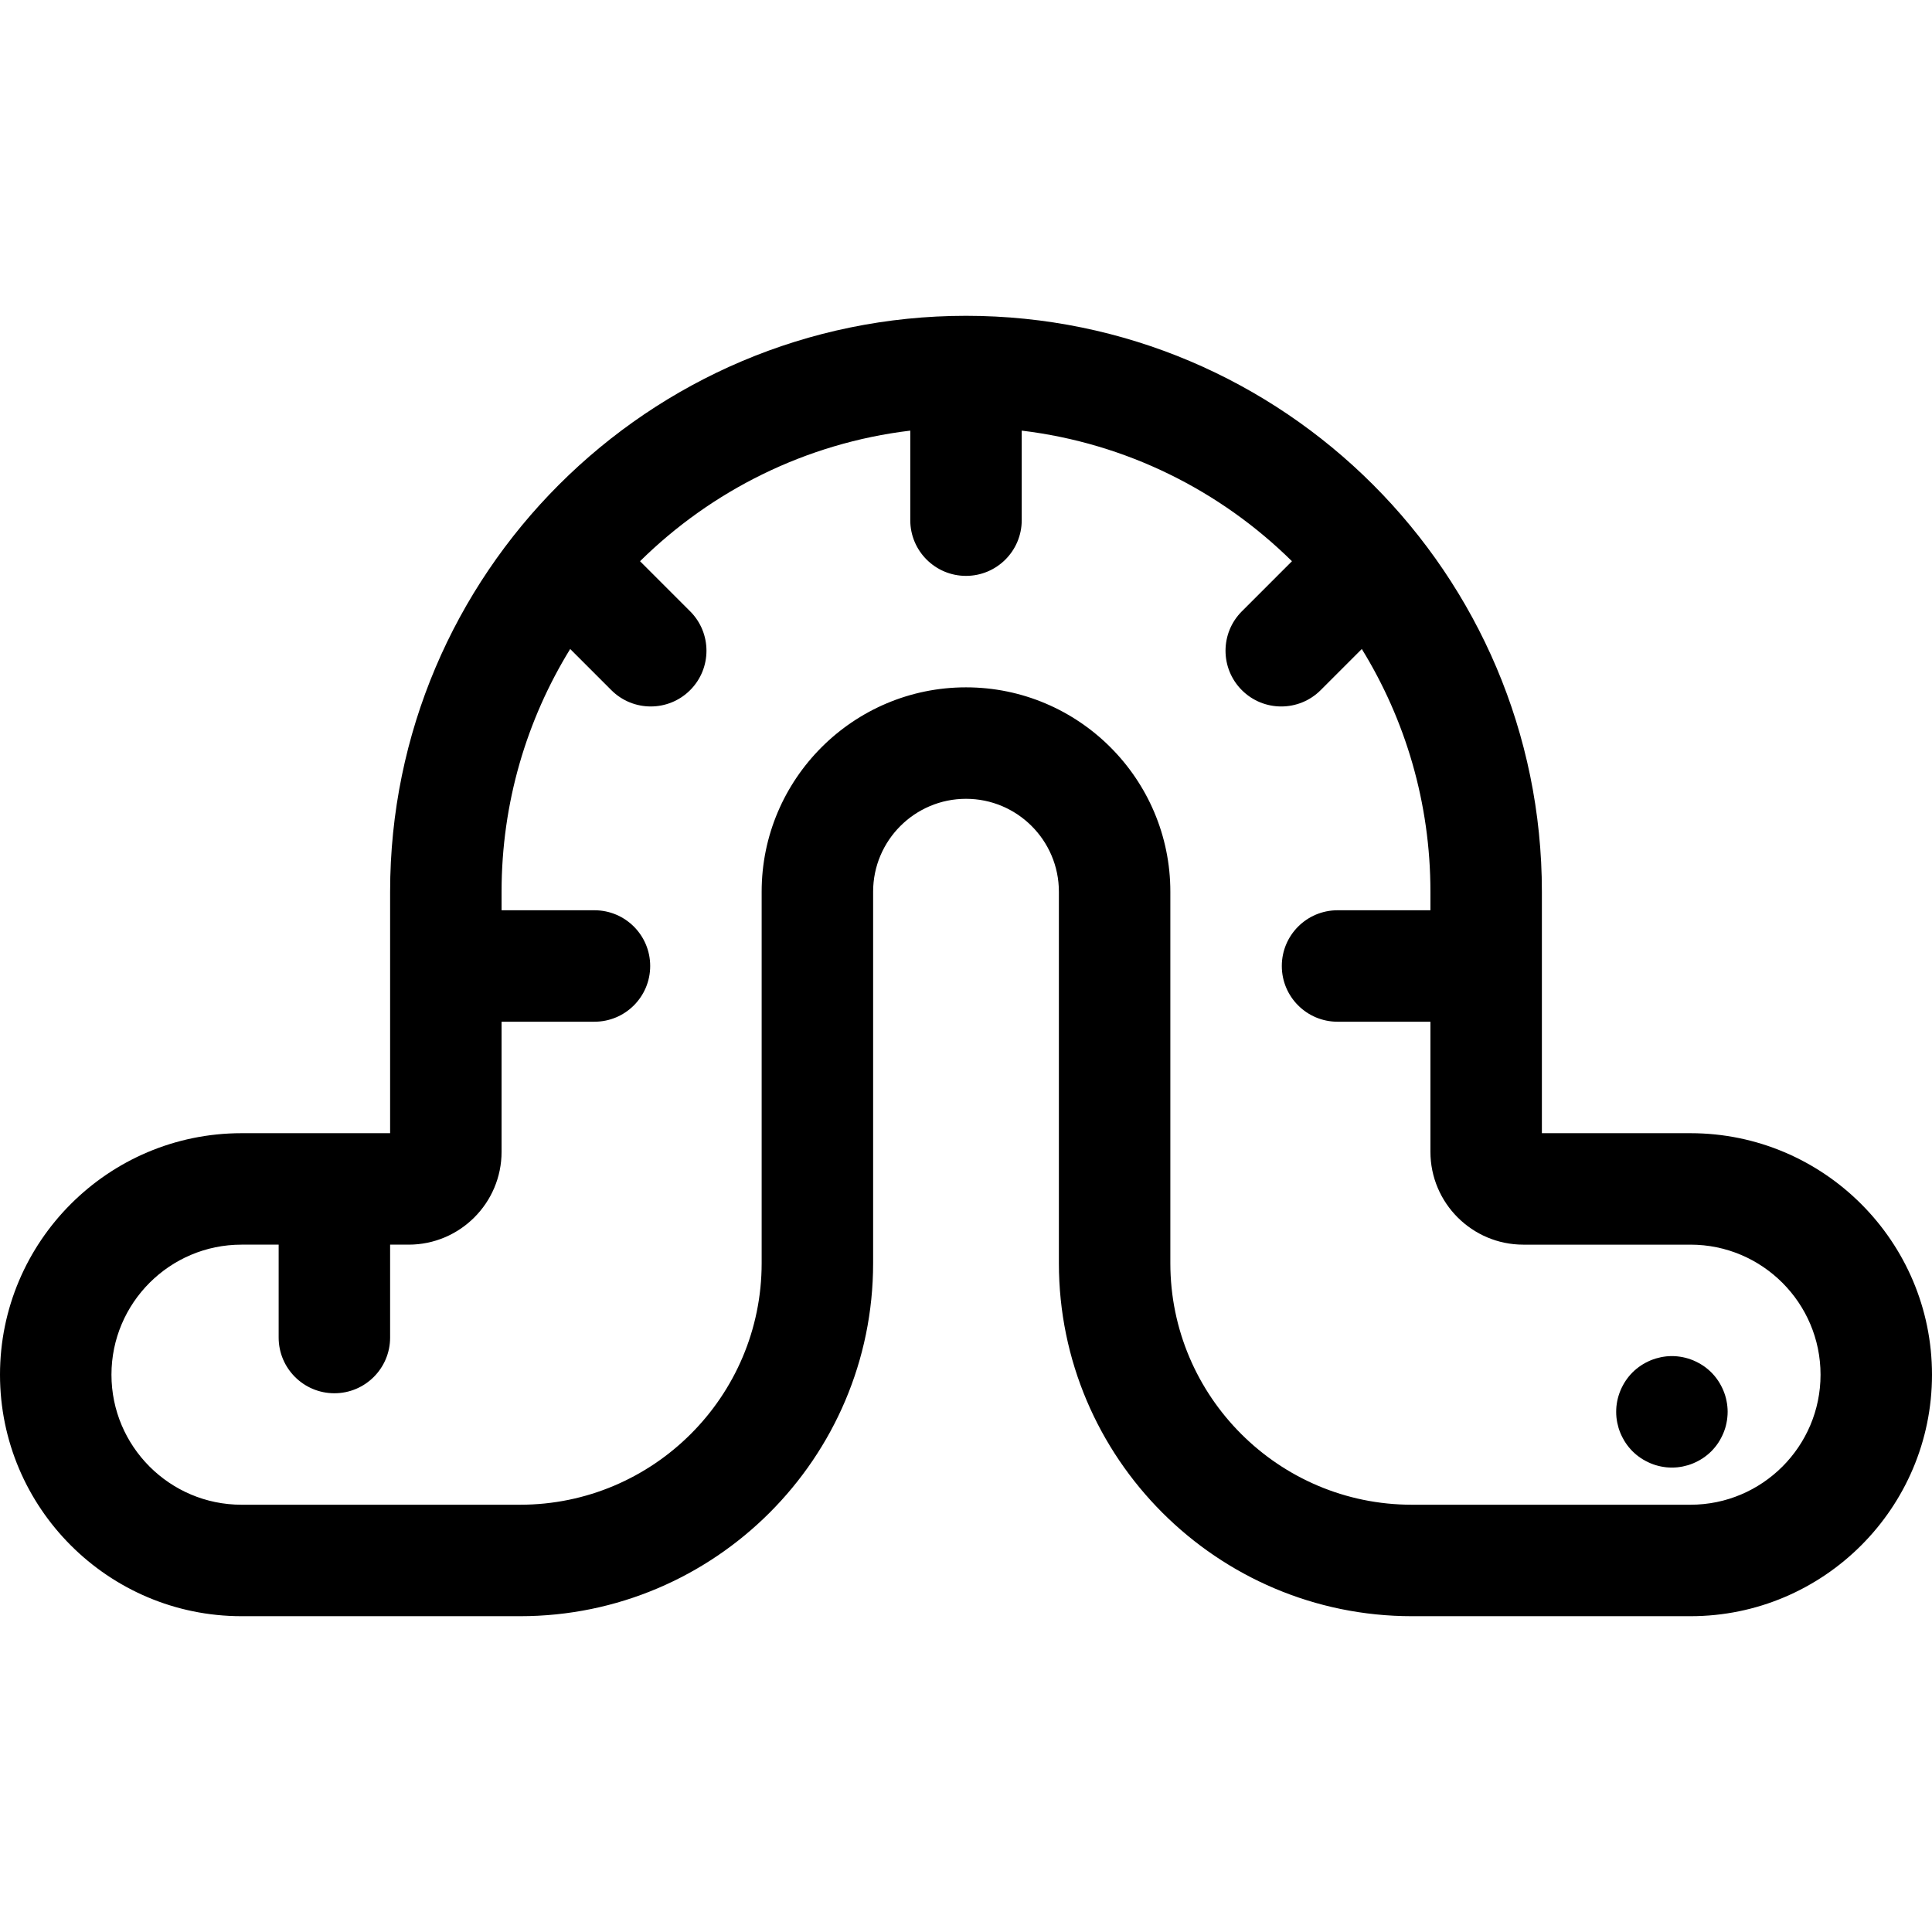 <svg version="1.1" id="Capa_1" xmlns="http://www.w3.org/2000/svg" xmlns:xlink="http://www.w3.org/1999/xlink" x="0px" y="0px"
	 viewBox="0 0 512 512" style="enable-background:new 0 0 512 512;" xml:space="preserve">
<g>
	<g>
		<path d="M448,300.308h-39.385v-64c0-84.153-68.462-152.615-152.615-152.615s-152.615,68.462-152.615,152.615v64H64
			c-35.29,0-64,28.71-64,64s28.71,64,64,64h73.846c51.577,0,93.539-41.961,93.539-93.538v-98.462
			c0-13.573,11.042-24.615,24.615-24.615s24.615,11.042,24.615,24.615v98.462c0,51.577,41.961,93.538,93.539,93.538H448
			c35.29,0,64-28.71,64-64S483.29,300.308,448,300.308z M448,398.769h-73.846c-35.29,0-64-28.71-64-64v-98.462
			c0-29.86-24.293-54.154-54.154-54.154s-54.154,24.293-54.154,54.154v98.462c0,35.29-28.71,64-64,64H64
			c-19.002,0-34.462-15.459-34.462-34.462c0-19.002,15.459-34.462,34.462-34.462h9.846v24.615c0,8.157,6.613,14.769,14.769,14.769
			c8.157,0,14.769-6.613,14.769-14.769v-24.615h4.923c13.573,0,24.615-11.042,24.615-24.615v-34.462h24.615
			c8.157,0,14.769-6.613,14.769-14.769c0-8.157-6.613-14.769-14.769-14.769h-24.615v-4.923c0-23.557,6.658-45.587,18.183-64.315
			l10.904,10.904c2.884,2.884,6.664,4.326,10.443,4.326c3.779,0,7.56-1.442,10.443-4.326c5.768-5.767,5.768-15.119,0-20.887
			l-13.279-13.279c18.932-18.676,43.867-31.276,71.614-34.61v23.726c0,8.157,6.613,14.769,14.769,14.769s14.769-6.613,14.769-14.769
			V114.12c27.747,3.334,52.682,15.934,71.614,34.61l-13.28,13.279c-5.768,5.767-5.768,15.119,0,20.887
			c2.884,2.884,6.664,4.326,10.443,4.326s7.56-1.442,10.443-4.326l10.904-10.904c11.527,18.728,18.185,40.758,18.185,64.315v4.923
			h-24.615c-8.157,0-14.769,6.613-14.769,14.769c0,8.157,6.613,14.769,14.769,14.769h24.615v34.462
			c0,13.573,11.042,24.615,24.615,24.615H448c19.002,0,34.462,15.459,34.462,34.462C482.462,383.31,467.002,398.769,448,398.769z" />
	</g>
</g>
<g>
	<g>
		<path d="M457.769,372.706c-0.041-0.482-0.12-0.965-0.219-1.439c-0.09-0.472-0.207-0.945-0.346-1.398
			c-0.147-0.463-0.305-0.924-0.492-1.369c-0.186-0.443-0.393-0.876-0.62-1.3c-0.225-0.432-0.472-0.846-0.738-1.25
			c-0.266-0.394-0.551-0.788-0.857-1.162c-0.305-0.375-0.639-0.738-0.975-1.084c-0.345-0.335-0.709-0.67-1.083-0.975
			c-0.374-0.305-0.768-0.591-1.162-0.856c-0.404-0.267-0.817-0.513-1.251-0.738c-0.423-0.226-0.857-0.433-1.299-0.621
			c-0.443-0.186-0.907-0.345-1.36-0.492c-0.463-0.138-0.934-0.256-1.408-0.354c-0.472-0.089-0.955-0.167-1.438-0.218
			c-0.955-0.098-1.94-0.098-2.905,0c-0.472,0.05-0.955,0.129-1.428,0.218c-0.472,0.098-0.945,0.217-1.408,0.354
			c-0.453,0.148-0.916,0.306-1.359,0.492c-0.443,0.187-0.886,0.394-1.31,0.621c-0.423,0.225-0.837,0.472-1.241,0.738
			c-0.404,0.266-0.788,0.551-1.162,0.856c-0.375,0.306-0.738,0.64-1.084,0.975c-0.335,0.346-0.67,0.709-0.975,1.084
			c-0.305,0.374-0.591,0.767-0.856,1.162c-0.267,0.404-0.513,0.817-0.738,1.25c-0.226,0.424-0.433,0.857-0.621,1.3
			c-0.186,0.443-0.345,0.906-0.492,1.369c-0.138,0.453-0.256,0.926-0.354,1.398c-0.089,0.473-0.167,0.956-0.218,1.439
			c-0.046,0.482-0.066,0.965-0.066,1.447c0,0.482,0.02,0.975,0.068,1.456c0.05,0.473,0.129,0.956,0.218,1.428
			c0.098,0.473,0.217,0.945,0.353,1.408c0.148,0.453,0.306,0.917,0.492,1.36c0.187,0.442,0.394,0.876,0.621,1.299
			c0.225,0.433,0.472,0.847,0.738,1.251c0.266,0.393,0.551,0.788,0.856,1.162c0.306,0.374,0.64,0.738,0.975,1.083
			c0.346,0.336,0.709,0.671,1.084,0.975c0.374,0.306,0.767,0.592,1.162,0.857c0.404,0.267,0.817,0.513,1.25,0.738
			c0.424,0.226,0.857,0.433,1.3,0.62c0.443,0.187,0.906,0.346,1.359,0.492c0.463,0.139,0.935,0.256,1.408,0.354
			c0.473,0.089,0.956,0.167,1.428,0.217c0.482,0.049,0.975,0.069,1.457,0.069s0.964-0.021,1.447-0.069
			c0.483-0.048,0.965-0.128,1.438-0.217c0.473-0.099,0.945-0.217,1.408-0.354c0.453-0.147,0.917-0.305,1.36-0.492
			c0.442-0.186,0.876-0.393,1.299-0.62c0.433-0.225,0.847-0.472,1.251-0.738c0.393-0.266,0.788-0.551,1.162-0.857
			c0.374-0.305,0.738-0.639,1.083-0.975c0.336-0.345,0.671-0.709,0.975-1.083c0.306-0.374,0.592-0.768,0.857-1.162
			c0.267-0.404,0.513-0.817,0.738-1.251c0.226-0.423,0.433-0.857,0.62-1.299c0.187-0.443,0.346-0.907,0.492-1.36
			c0.139-0.463,0.256-0.934,0.346-1.408c0.099-0.472,0.177-0.955,0.217-1.428c0.049-0.482,0.079-0.974,0.079-1.456
			C457.848,373.671,457.819,373.189,457.769,372.706z" />
	</g>
</g>
</svg>
